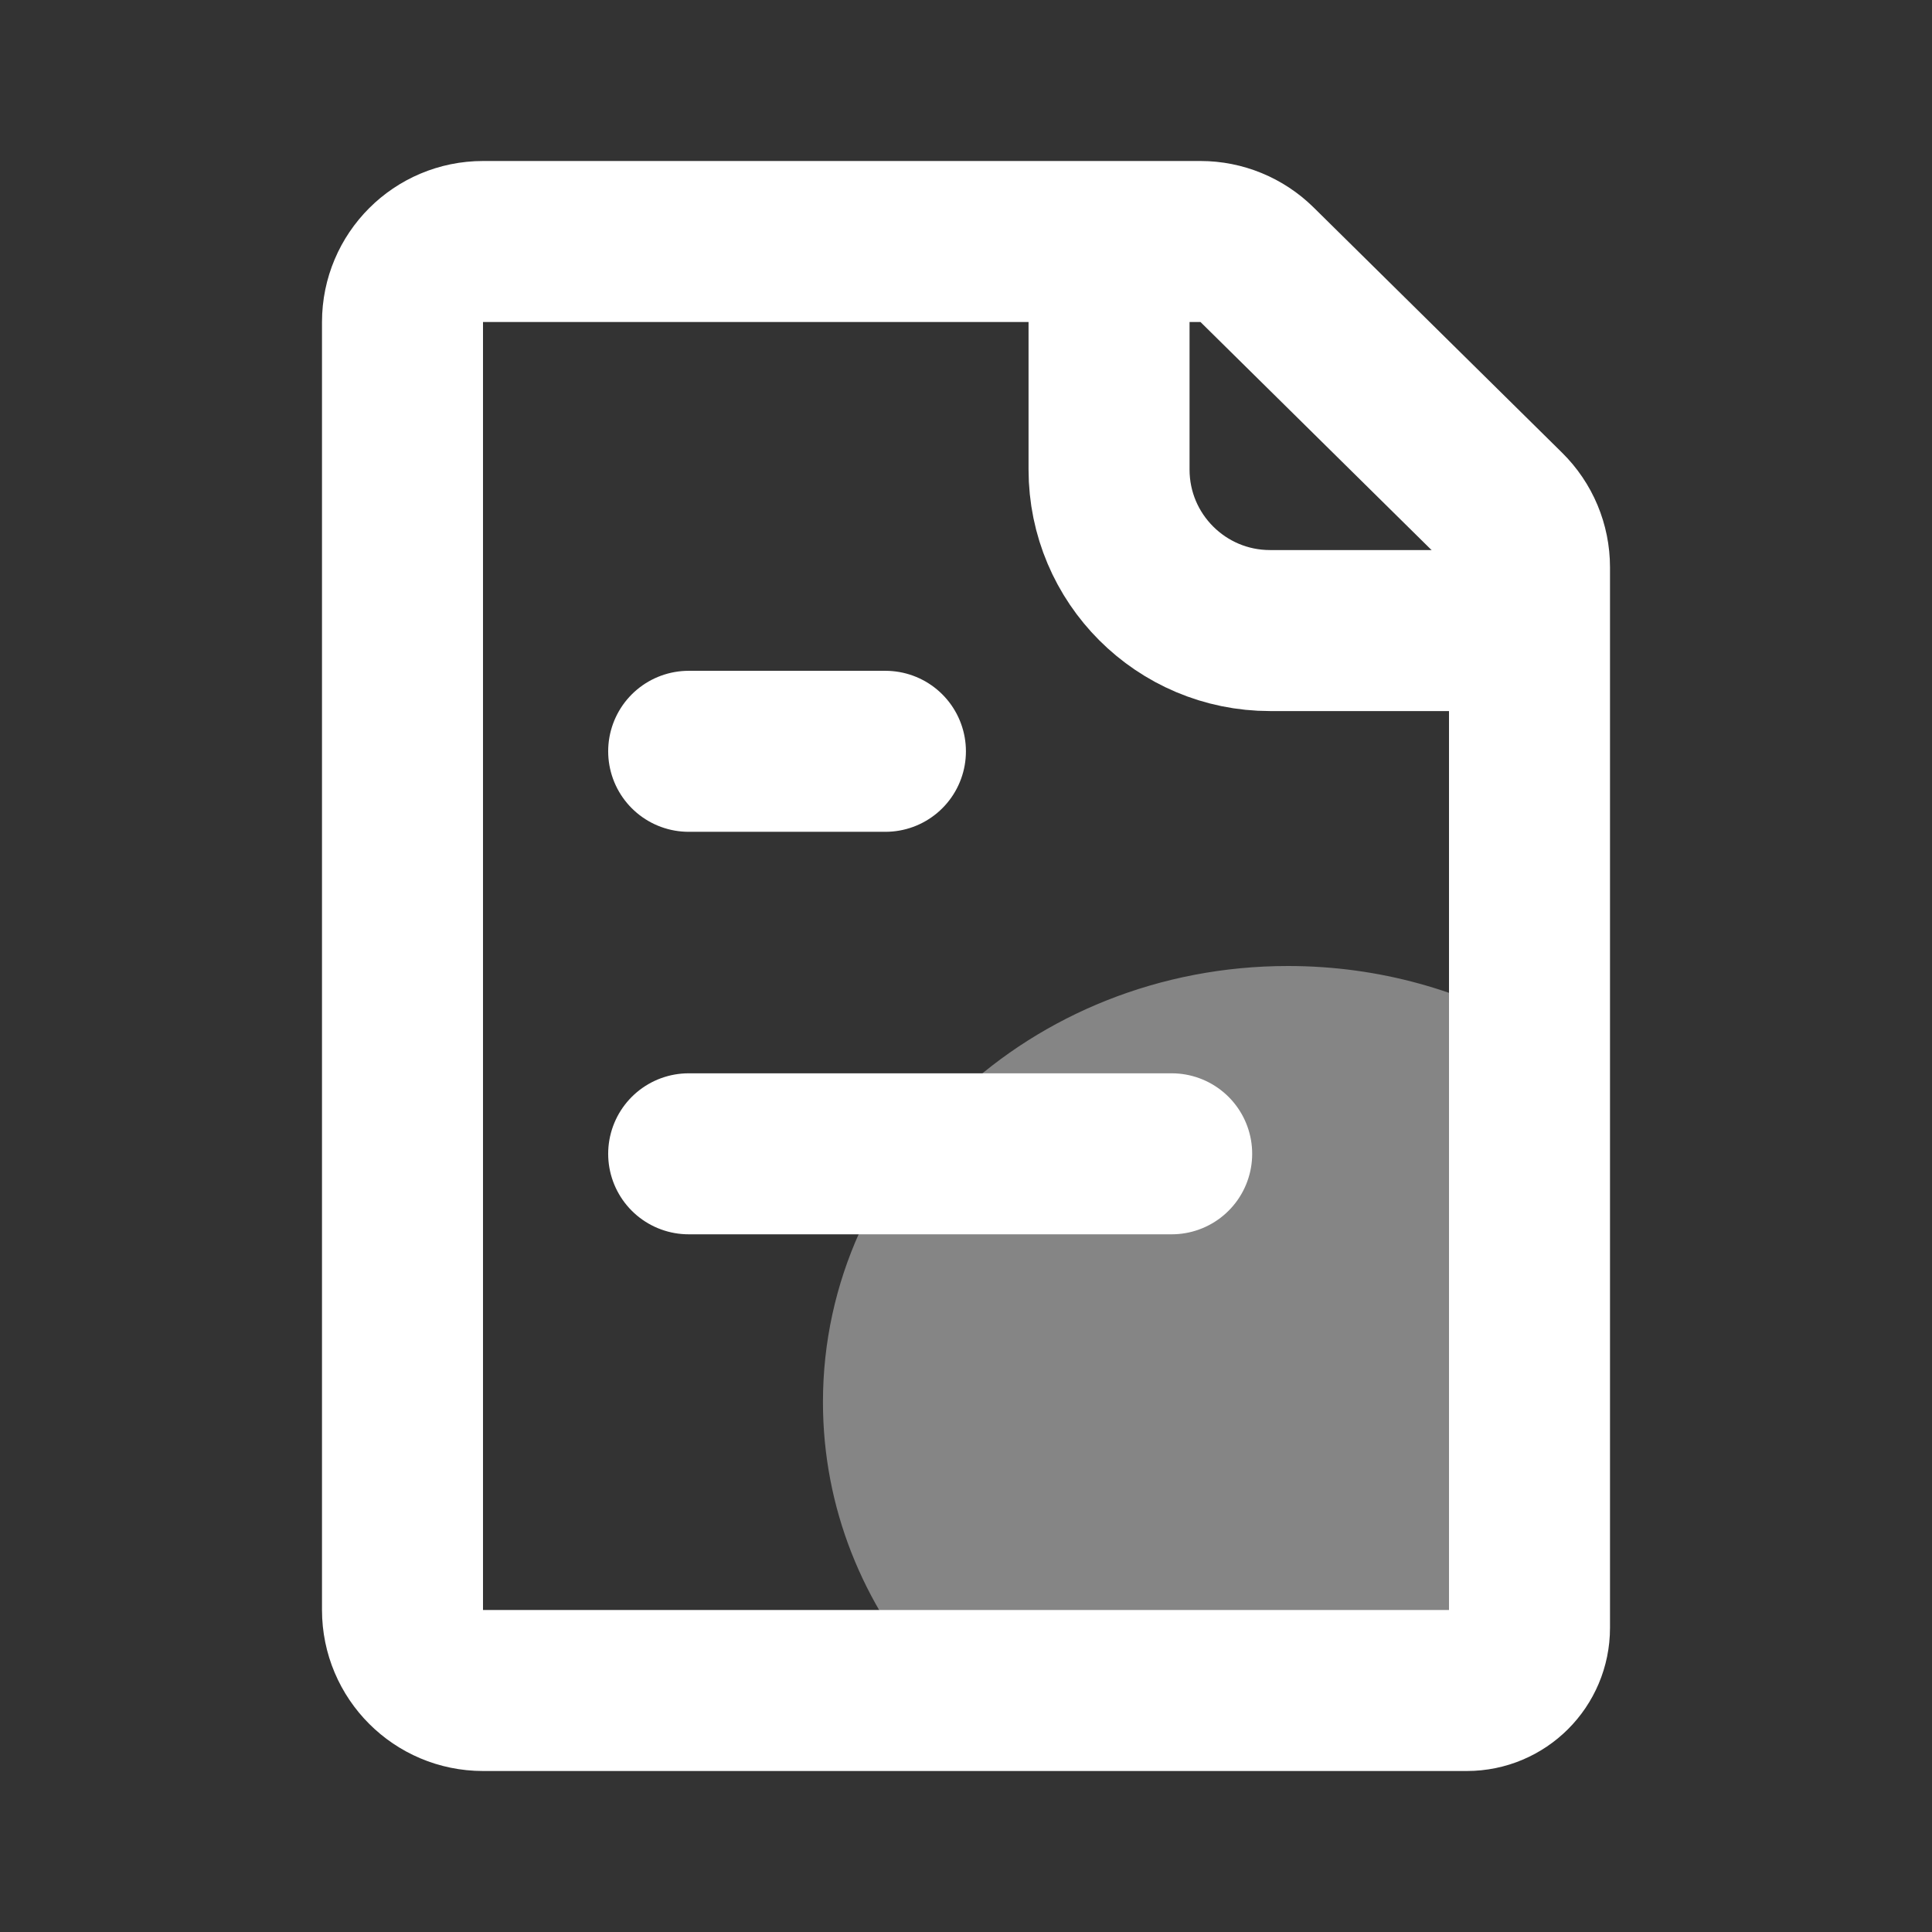 <svg width="24" height="24" viewBox="0 0 24 24" fill="none" xmlns="http://www.w3.org/2000/svg">
<rect x="0" y="0" width="24" height="24" fill="#333333" stroke="none"/>
<path d="M19.081 17.417C19.081 20.408 19.191 21.583 16 21.583C14.213 21.583 12.616 22.073 11.556 20.878C10.723 19.939 10.223 18.733 10.223 17.417C10.223 14.425 12.809 12 16 12C17.133 12 18.189 12.306 19.081 12.833C19.556 14.5 19.081 15.487 19.081 17.417Z" fill="white" fill-opacity="0.4"/>
<path d="M5 4C5 3.448 5.448 3 6 3H14.913C15.176 3 15.428 3.104 15.615 3.288L18.702 6.335C18.893 6.523 19 6.779 19 7.047V17V20.222C19 20.652 18.652 21 18.222 21H6C5.448 21 5 20.552 5 20V4Z" stroke="white" stroke-width="2"/>
<path d="M13.777 3.667V5.833C13.777 6.938 14.673 7.833 15.777 7.833H18.222" stroke="white" stroke-width="2"/>
<line x1="8.555" y1="9.333" x2="10.999" y2="9.333" stroke="white" stroke-width="2" stroke-linecap="round"/>
<line x1="8.555" y1="14.333" x2="14.555" y2="14.333" stroke="white" stroke-width="2" stroke-linecap="round"/>
</svg>
